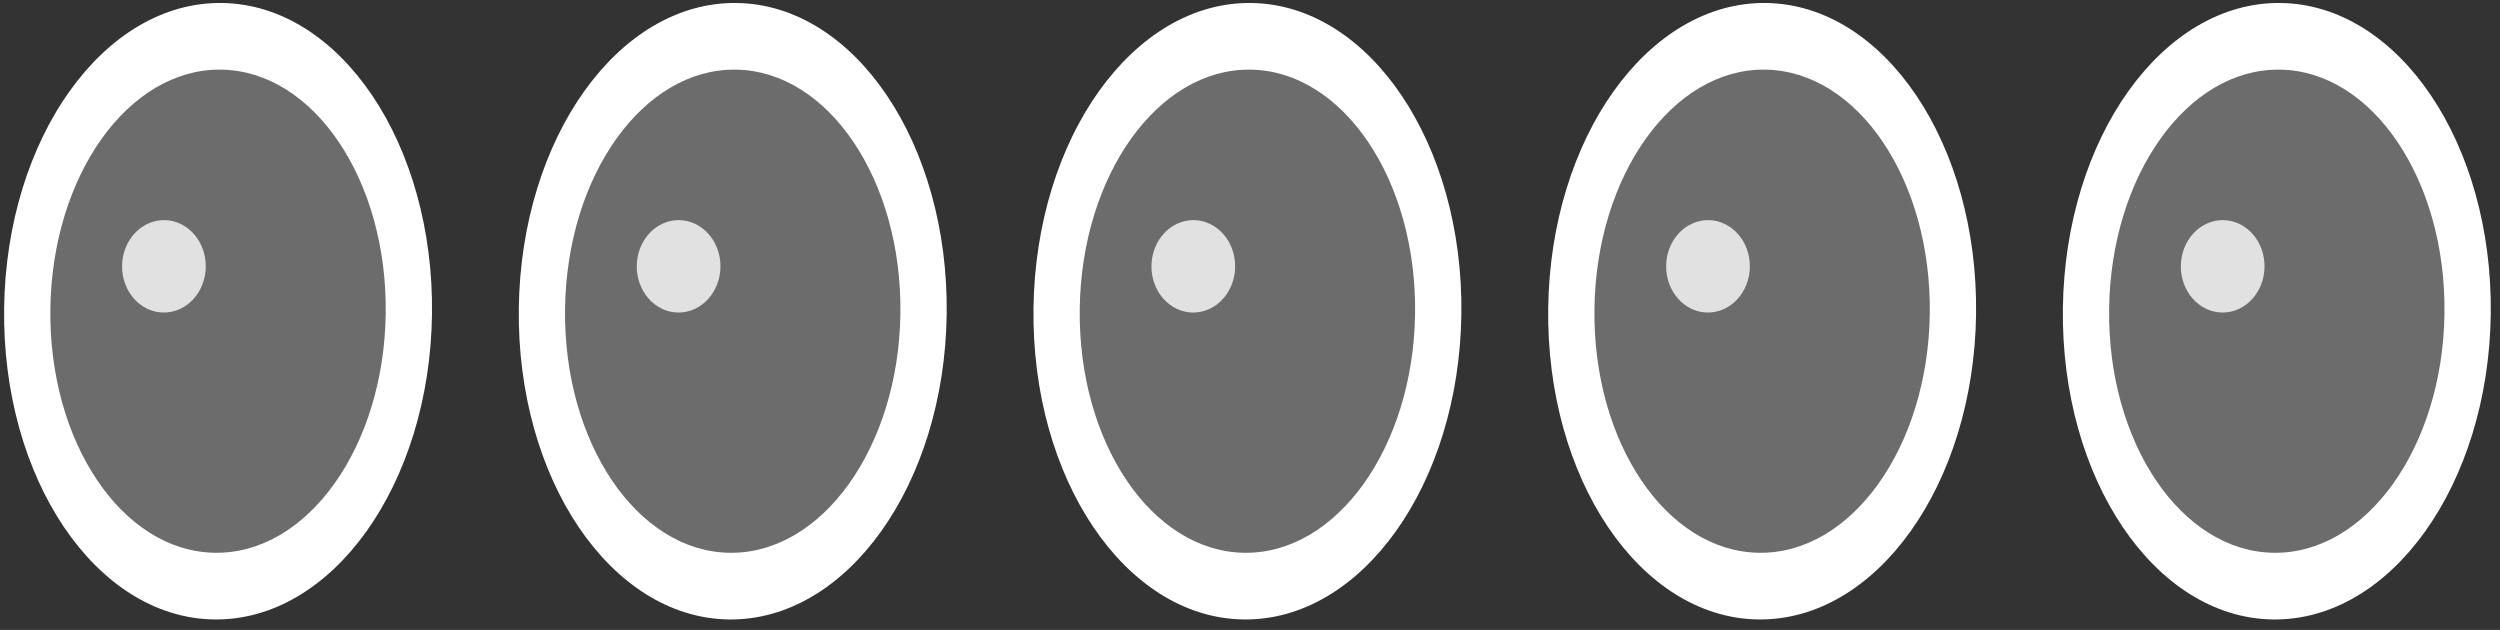 <svg width="127" height="32" viewBox="0 0 127 32" fill="none" xmlns="http://www.w3.org/2000/svg">
<rect x="0" y="0" width="127" height="32" fill="#333333" stroke="none"/>
<ellipse cx="10.868" cy="15.658" rx="10.868" ry="15.658" transform="matrix(1 0.014 -0.013 1 0.413 0)" fill="white"/>
<ellipse cx="8.518" cy="12.272" rx="8.518" ry="12.272" transform="matrix(1 0.014 -0.013 1 2.718 3.418)" fill="#6C6C6C"/>
<ellipse cx="2.126" cy="2.347" rx="2.126" ry="2.347" transform="matrix(1 0.014 -0.013 1 6.232 11.153)" fill="#E1E1E1"/>
<ellipse cx="10.868" cy="15.658" rx="10.868" ry="15.658" transform="matrix(1 0.014 -0.013 1 26.559 0)" fill="white"/>
<ellipse cx="8.518" cy="12.272" rx="8.518" ry="12.272" transform="matrix(1 0.014 -0.013 1 28.864 3.418)" fill="#6C6C6C"/>
<ellipse cx="2.126" cy="2.347" rx="2.126" ry="2.347" transform="matrix(1 0.014 -0.013 1 32.378 11.153)" fill="#E1E1E1"/>
<ellipse cx="10.868" cy="15.658" rx="10.868" ry="15.658" transform="matrix(1 0.014 -0.013 1 52.705 0)" fill="white"/>
<ellipse cx="8.518" cy="12.272" rx="8.518" ry="12.272" transform="matrix(1 0.014 -0.013 1 55.01 3.418)" fill="#6C6C6C"/>
<ellipse cx="2.126" cy="2.347" rx="2.126" ry="2.347" transform="matrix(1 0.014 -0.013 1 58.524 11.153)" fill="#E1E1E1"/>
<ellipse cx="10.868" cy="15.658" rx="10.868" ry="15.658" transform="matrix(1 0.014 -0.013 1 78.852 0)" fill="white"/>
<ellipse cx="8.518" cy="12.272" rx="8.518" ry="12.272" transform="matrix(1 0.014 -0.013 1 81.157 3.418)" fill="#6C6C6C"/>
<ellipse cx="2.126" cy="2.347" rx="2.126" ry="2.347" transform="matrix(1 0.014 -0.013 1 84.671 11.153)" fill="#E1E1E1"/>
<ellipse cx="10.868" cy="15.658" rx="10.868" ry="15.658" transform="matrix(1 0.014 -0.013 1 104.998 0)" fill="white"/>
<ellipse cx="8.518" cy="12.272" rx="8.518" ry="12.272" transform="matrix(1 0.014 -0.013 1 107.303 3.418)" fill="#6C6C6C"/>
<ellipse cx="2.126" cy="2.347" rx="2.126" ry="2.347" transform="matrix(1 0.014 -0.013 1 110.817 11.153)" fill="#E1E1E1"/>
</svg>
